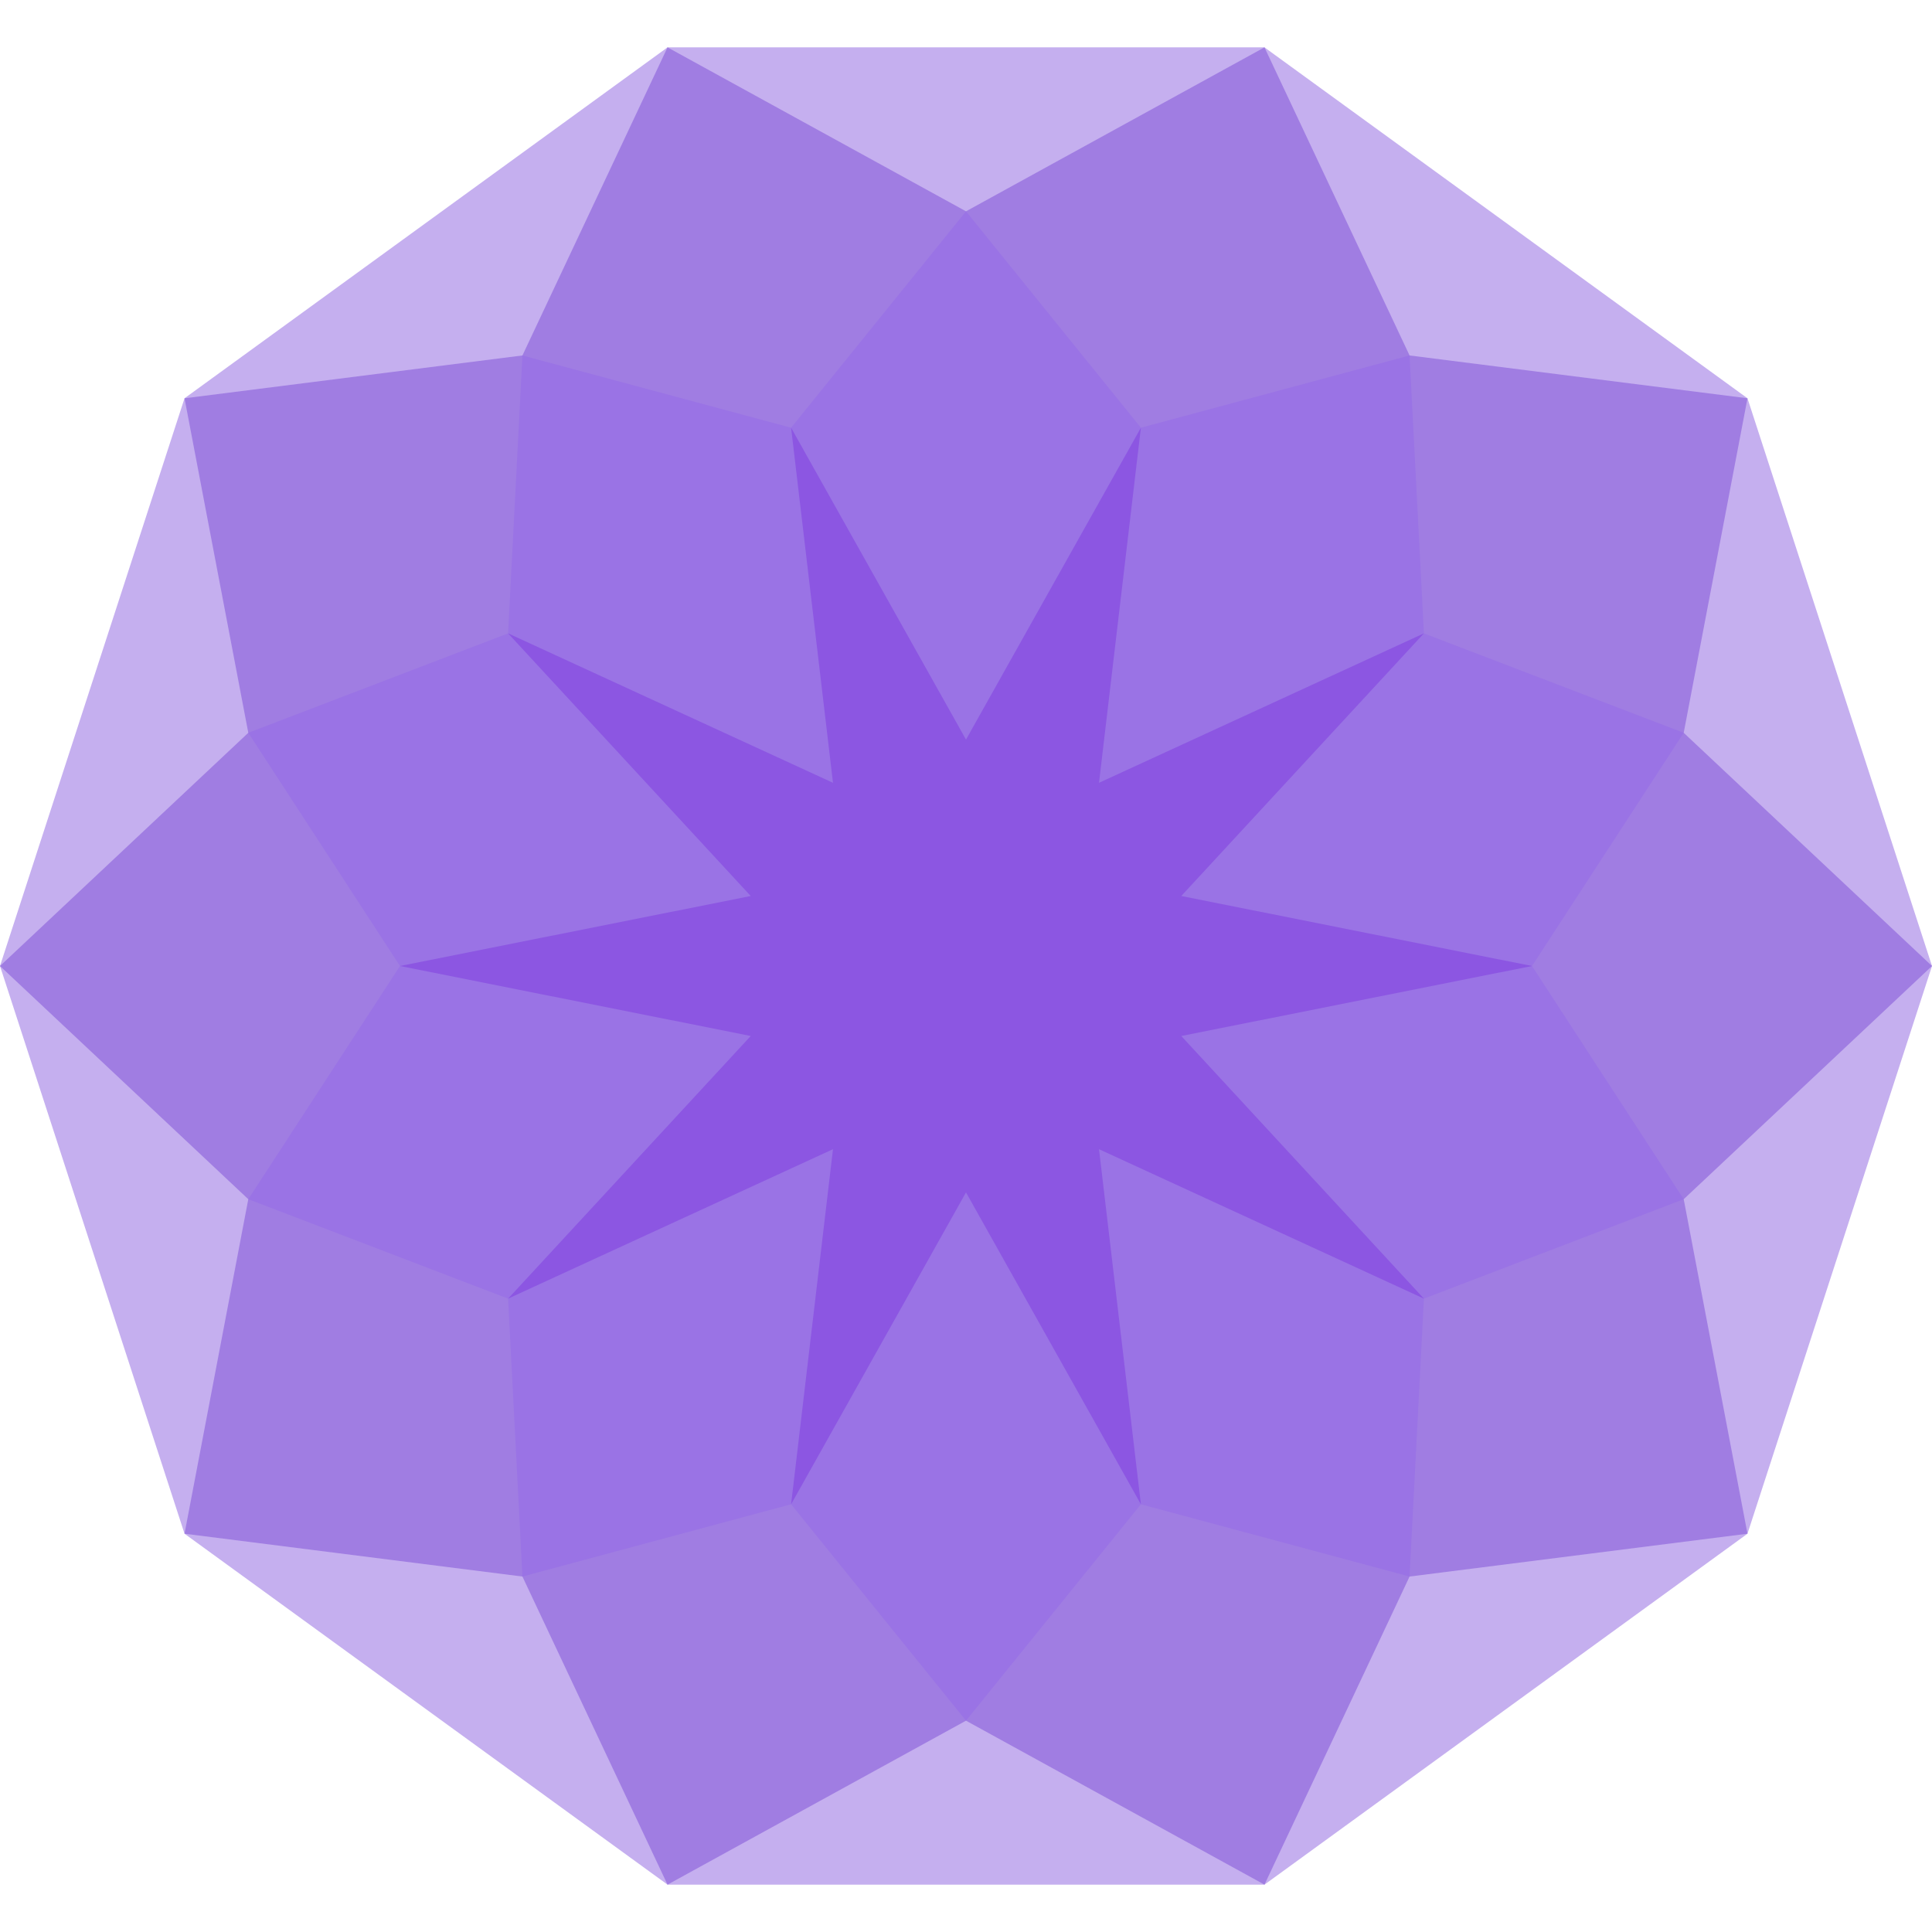 <?xml version="1.0" encoding="utf-8"?>
<!-- Generator: Adobe Illustrator 25.2.1, SVG Export Plug-In . SVG Version: 6.00 Build 0)  -->
<svg version="1.1" id="Layer_1" xmlns="http://www.w3.org/2000/svg" xmlns:xlink="http://www.w3.org/1999/xlink" x="0px" y="0px"
	 viewBox="0 0 1024 1024" style="enable-background:new 0 0 1024 1024;" xml:space="preserve">
<style type="text/css">
	.st0{fill:#C5AFEF;}
	.st1{fill:#A07DE2;}
	.st2{fill:#9A73E5;}
	.st3{fill:#8C56E2;}
</style>
<desc>Created with Fabric.js 5.3.0</desc>
<g>
	<polygon class="st0" points="670.2,25.1 353.8,25.1 97.8,211.1 0,512 97.8,812.9 353.8,998.9 670.2,998.9 926.2,812.9 1024,512 
		926.2,211.1 	"/>
	<polygon class="st1" points="512,112 670.2,25.1 747.1,188.4 926.2,211.1 892.4,388.4 1024,512 892.4,635.6 926.2,812.9 
		747.1,835.6 670.2,998.9 512,912 353.8,998.9 276.9,835.6 97.8,812.9 131.6,635.6 0,512 131.6,388.4 97.8,211.1 276.9,188.4 
		353.8,25.1 	"/>
	<polygon class="st2" points="812,512 892.4,635.6 754.7,688.3 747.1,835.6 604.7,797.3 512,912 419.3,797.3 276.9,835.6 
		269.3,688.3 131.6,635.6 212,512 131.6,388.4 269.3,335.7 276.9,188.4 419.3,226.7 512,112 604.7,226.7 747.1,188.4 754.7,335.7 
		892.4,388.4 	"/>
	<polygon class="st3" points="512,392 604.7,226.7 582.5,414.9 754.7,335.7 626.1,474.9 812,512 626.1,549.1 754.7,688.3 
		582.5,609.1 604.7,797.3 512,632 419.3,797.3 441.5,609.1 269.3,688.3 397.9,549.1 212,512 397.9,474.9 269.3,335.7 441.5,414.9 
		419.3,226.7 	"/>
</g>
</svg>
